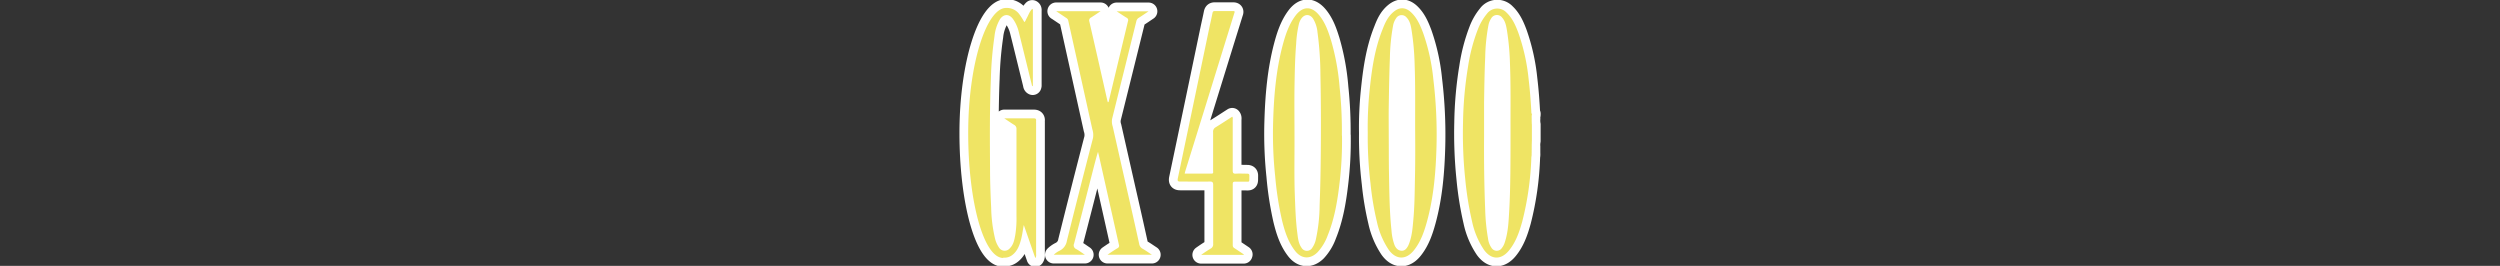 <svg xmlns="http://www.w3.org/2000/svg" viewBox="0 0 1000 106.36"><rect x="0" y="0" width="1000" height="106.36" fill="#333333" stroke="none"/><title>logo</title><g id="Layer_2" data-name="Layer 2"><rect x="395.93" y="48.65" width="11.69" height="49.44" fill="#fff"/><rect x="476.17" y="54.67" width="12.44" height="15.11" fill="#fff"/><rect x="515.51" y="8.22" width="13.68" height="89.86" fill="#fff"/><rect x="553.73" y="6.04" width="12.37" height="93.37" fill="#fff"/><rect x="592.4" y="6.04" width="11.82" height="92.04" fill="#fff"/><rect x="436.73" y="4.49" width="11.92" height="23.6" fill="#fff"/></g><g id="Layer_1" data-name="Layer 1"><path d="M422.46,4.49h17.77c-1.41.93-2.59,1.76-3.81,2.51a1.3,1.3,0,0,0-.67,1.65q3.58,15.57,7.09,31.15c.08.37.19.72.28,1.08.37,0,.35-.25.4-.45q3.84-16,7.67-31.95a1.06,1.06,0,0,0-.54-1.38c-1.28-.76-2.51-1.63-4-2.58h12.79c-1.38.92-2.62,1.79-3.91,2.59a2.11,2.11,0,0,0-1,1.42q-4.83,19.5-9.69,39a6.37,6.37,0,0,0,.25,3.08q3.62,16.08,7.28,32.15,1.68,7.4,3.31,14.82a2.65,2.65,0,0,0,1.35,1.91c1.2.68,2.32,1.49,3.73,2.4H443c1.45-1,2.69-1.83,4-2.61a1.07,1.07,0,0,0,.57-1.37q-4-17.84-8-35.67c-.09-.39-.2-.79-.37-1.5C438.49,63,438,65,437.47,67c-2.6,10.14-5.18,20.29-7.83,30.41a1.63,1.63,0,0,0,.88,2.23c1.11.62,2.14,1.39,3.43,2.25H421.51a9.35,9.35,0,0,1,2.45-1.67,5.31,5.31,0,0,0,2.79-3.88q5.12-20.58,10.45-41.12a7.31,7.31,0,0,0-.27-3.52Q432.13,30,427.31,8.29a1.63,1.63,0,0,0-.82-1.12l-4-2.68Zm75,97.45h-17c1.43-1,2.59-1.79,3.81-2.51a1.9,1.9,0,0,0,1-1.9q0-11.79,0-23.58c0-1-.28-1.35-1.32-1.33-3.95.06-7.9,0-11.85,0-.93,0-1.15-.23-1-1.16q6.33-30.11,12.6-60.21c.43-2,.89-4,1.29-6,.11-.52.26-.82.85-.82,2.48,0,5,0,7.44,0,.86,0,.56.46.43.87q-1.68,5.43-3.38,10.86Q482.24,42.33,474.1,68.5c-.08.28-.13.57-.22.94h10.77c.83,0,.59-.63.59-1.06,0-5.15,0-10.3,0-15.46a2,2,0,0,1,1-2c2.24-1.37,4.42-2.82,6.64-4.24.36.42.21.85.21,1.24,0,6.76,0,13.53,0,20.3,0,1,.27,1.29,1.26,1.24,1.5-.09,3,0,4.51,0,.7,0,.91.23.89.91-.07,2.82.34,2.24-2.21,2.3-1.16,0-2.33,0-3.49,0-.64,0-.95.13-.95.87q0,12.28,0,24.59a1.27,1.27,0,0,0,.72,1.16c1.25.81,2.48,1.65,3.72,2.48A1.8,1.8,0,0,1,497.48,101.94ZM612.77,45.53c-.2-.1-.21-.29-.22-.48-.23-4.54-.58-9.06-1.12-13.57a78.93,78.93,0,0,0-4.11-18.4c-1.1-2.93-2.35-5.79-4.66-8a5.11,5.11,0,0,0-7.9.44,22.6,22.6,0,0,0-3.65,6.31,70.05,70.05,0,0,0-3.9,14.87,150.25,150.25,0,0,0-2,22.41,176.1,176.1,0,0,0,.87,22.38,129.71,129.71,0,0,0,2.77,17.2,32.09,32.09,0,0,0,4.74,11.24c2.88,4,6.78,4.13,9.93.35,2.83-3.41,4.22-7.51,5.38-11.68a118.58,118.58,0,0,0,3.65-25.9,4.79,4.79,0,0,0,.08-1.36V58.61a8.93,8.93,0,0,1,.12-2.25V49.82a8.64,8.64,0,0,1-.12-2.21c.06-.55-.13-1.1.12-1.63Zm-8.63,24c-.07,5-.17,9.91-.46,14.86-.24,4.18-.41,8.4-1.73,12.44a6.82,6.82,0,0,1-1.22,2.4,2.45,2.45,0,0,1-4.11-.07,8.18,8.18,0,0,1-1.41-3.76,81.21,81.21,0,0,1-1.14-11.64c-.39-9.72-.51-19.45-.44-29.18,0-4.51,0-9,0-13.54.09-6,.18-12.09.45-18.13a77.23,77.23,0,0,1,1.3-12.86,7.43,7.43,0,0,1,1.1-2.69,2.61,2.61,0,0,1,4.38-.31c1.29,1.44,1.61,3.29,1.92,5.09A102.52,102.52,0,0,1,604,25.84c.33,8.65.18,17.29.21,25.93,0,5.93,0,11.87-.07,17.8Zm-67.39-15.3a166,166,0,0,0-.9-19.28,93.29,93.29,0,0,0-3.42-18.77c-1.11-3.6-2.34-7.16-4.78-10.12-3.1-3.75-6.6-3.63-9.5.26-2.65,3.56-4,7.7-5.12,11.92-2.63,10-3.49,20.31-3.78,30.64a160.46,160.46,0,0,0,.82,21.59,128.09,128.09,0,0,0,2.76,17.76c1.07,4.32,2.41,8.54,5.2,12.12,2.53,3.27,6.07,3.48,9,.53a19.86,19.86,0,0,0,4.05-6.71c2.71-6.66,3.89-13.69,4.72-20.77a142.8,142.8,0,0,0,1-19.17Zm-8.43,6.48c-.06,7.14-.19,14.28-.47,21.41a66.46,66.46,0,0,1-1.5,13.62,9.35,9.35,0,0,1-1.4,3.3,2.5,2.5,0,0,1-4.38,0c-1.2-1.74-1.39-3.8-1.64-5.79-.65-5-.81-10.09-1-15.16-.29-7.82-.09-15.63-.13-23.45,0-6.61-.09-13.23,0-19.85.1-5.74.19-11.48.66-17.21a44.82,44.82,0,0,1,1.08-7.9,6.63,6.63,0,0,1,1-2.26c1.37-1.88,3.42-1.86,4.71.07A12.79,12.79,0,0,1,527,12.92,133.23,133.23,0,0,1,528.17,30C528.39,40.24,528.41,50.5,528.32,60.75Zm45-29.16a79.38,79.38,0,0,0-4.08-18.4c-1.13-3-2.39-5.94-4.78-8.2-2.23-2.09-4.63-2.2-7-.23S554,9.2,553,11.81c-3.19,7.92-4.34,16.28-5.19,24.69a142.74,142.74,0,0,0-.71,16.67,154.62,154.62,0,0,0,1.1,20.19,114.64,114.64,0,0,0,2.55,15.3,32.53,32.53,0,0,0,4.73,11.24c2.91,4.07,6.95,4.14,10.08.22,2.71-3.39,4.1-7.4,5.23-11.5,2.73-9.91,3.55-20.07,3.82-30.28a183.89,183.89,0,0,0-1.29-26.75ZM566,70.42c-.12,5.78-.13,11.57-.65,17.33-.3,3.28-.51,6.59-1.73,9.71a8.58,8.58,0,0,1-.35.83c-.59,1.1-1.32,2.09-2.72,2S558.3,99.2,557.8,98a21.38,21.38,0,0,1-1.2-5.82c-.8-7.47-.86-15-1-22.49-.1-5-.06-10-.1-15,0-4-.06-8.05,0-12.07.1-6.49.2-13,.46-19.48a78.64,78.64,0,0,1,1.29-13,7.43,7.43,0,0,1,1.22-2.88A2.56,2.56,0,0,1,562.64,7c1.38,1.44,1.71,3.33,2,5.16a102.63,102.63,0,0,1,1.21,13.44c.33,8.72.18,17.44.21,26.15C566.1,58,566.13,64.19,566,70.42ZM401.28,103.18c-7.76,0-14-22.39-14-50s7.38-50,15.14-50h0a6.16,6.16,0,0,1,5.22,2.39,27.44,27.44,0,0,1,2.08,3.26c.51-.36.6-.9.85-1.34.77-1.32,1.19-2.84,2.32-3.95.35.17.26.51.26.79V34.23a1.54,1.54,0,0,1-.07.27c-.37-.17-.34-.51-.41-.81-1.73-7-3.44-14.06-5.2-21.08a14.52,14.52,0,0,0-2.27-5c-1.56-2.15-3.77-2.09-5.24.14a16.91,16.91,0,0,0-2.17,6.81,141.17,141.17,0,0,0-1.43,16.81c-.51,12.06-.42,24.13-.34,36.19,0,5.18.2,10.37.45,15.55A58.18,58.18,0,0,0,398,95.36a10.91,10.91,0,0,0,1.56,3.6,2.67,2.67,0,0,0,4.34.39c1.53-1.48,1.86-3.47,2.22-5.43a41.08,41.08,0,0,0,.47-7.52q0-17.37,0-34.74a1.76,1.76,0,0,0-.94-1.72c-1.24-.76-2.43-1.6-3.94-2.6h4.78c2.33,0,4.66,0,7,0,.73,0,1.05.2.95,1a5.23,5.23,0,0,0,0,.56q0,26.4,0,52.8a2.12,2.12,0,0,1-.31,1.54l-4.61-13.24c-.39,2-.61,4-1.15,6-.62,2.23-1.43,4.38-3.31,5.89a5,5,0,0,1-3.73,1.16" fill="#efe464" stroke="#fff" stroke-linecap="round" stroke-linejoin="round" stroke-width="7"/><path d="M612.55,58.62c.09-.75-.24-1.54.22-2.26v2.26C612.7,58.72,612.62,58.72,612.55,58.62Z" fill="#f1e87a"/><path d="M612.77,49.81c-.44-.72-.15-1.5-.21-2.26.07-.1.14-.09.21,0Z" fill="#f5ed99"/><path d="M612.77,47.56h-.21c.07-.52-.25-1.1.21-1.57Z" fill="#f7f2ba"/><path d="M612.58,61.34l0-1.36c.07-.11.14-.11.21,0v1.35C612.71,61.42,612.65,61.42,612.58,61.34Z" fill="#f7f2b8"/><path d="M612.58,61.34l.19,0v1.36h-.19V61.34Z" fill="#fbf9e1"/><path d="M612.77,60h-.21V58.62h.22Z" fill="#f5ee9c"/><path d="M422.46,4.49h17.77c-1.41.93-2.59,1.76-3.81,2.51a1.3,1.3,0,0,0-.67,1.65q3.58,15.57,7.09,31.15c.08.37.19.72.28,1.08.37,0,.35-.25.4-.45q3.84-16,7.67-31.95a1.06,1.06,0,0,0-.54-1.38c-1.28-.76-2.51-1.63-4-2.58h12.79c-1.38.92-2.62,1.79-3.91,2.59a2.11,2.11,0,0,0-1,1.42q-4.83,19.5-9.69,39a6.37,6.37,0,0,0,.25,3.08q3.62,16.08,7.28,32.15,1.68,7.4,3.31,14.82a2.65,2.65,0,0,0,1.35,1.91c1.2.68,2.32,1.49,3.73,2.4H443c1.45-1,2.69-1.83,4-2.61a1.07,1.07,0,0,0,.57-1.37q-4-17.84-8-35.67c-.09-.39-.2-.79-.37-1.5C438.49,63,438,65,437.47,67c-2.6,10.14-5.18,20.29-7.83,30.41a1.63,1.63,0,0,0,.88,2.23c1.11.62,2.14,1.39,3.43,2.25H421.51a9.35,9.35,0,0,1,2.45-1.67,5.31,5.31,0,0,0,2.79-3.88q5.12-20.58,10.45-41.12a7.31,7.31,0,0,0-.27-3.52Q432.13,30,427.31,8.29a1.63,1.63,0,0,0-.82-1.12l-4-2.68Zm75,97.45h-17c1.43-1,2.59-1.79,3.81-2.51a1.9,1.9,0,0,0,1-1.9q0-11.79,0-23.58c0-1-.28-1.35-1.32-1.33-3.95.06-7.9,0-11.85,0-.93,0-1.15-.23-1-1.16q6.33-30.11,12.6-60.21c.43-2,.89-4,1.29-6,.11-.52.26-.82.85-.82,2.48,0,5,0,7.44,0,.86,0,.56.46.43.87q-1.68,5.43-3.38,10.86Q482.24,42.33,474.1,68.5c-.08.28-.13.57-.22.94h10.77c.83,0,.59-.63.59-1.06,0-5.15,0-10.3,0-15.46a2,2,0,0,1,1-2c2.24-1.37,4.42-2.82,6.64-4.24.36.42.21.85.21,1.24,0,6.76,0,13.53,0,20.3,0,1,.27,1.29,1.26,1.24,1.5-.09,3,0,4.51,0,.7,0,.91.23.89.91-.07,2.82.34,2.24-2.21,2.3-1.16,0-2.33,0-3.49,0-.64,0-.95.13-.95.87q0,12.28,0,24.59a1.27,1.27,0,0,0,.72,1.16c1.25.81,2.48,1.65,3.72,2.48A1.8,1.8,0,0,1,497.48,101.94ZM612.77,45.53c-.2-.1-.21-.29-.22-.48-.23-4.54-.58-9.06-1.12-13.57a78.93,78.93,0,0,0-4.11-18.4c-1.1-2.93-2.35-5.79-4.66-8a5.11,5.11,0,0,0-7.9.44,22.6,22.6,0,0,0-3.65,6.31,70.05,70.05,0,0,0-3.9,14.87,150.25,150.25,0,0,0-2,22.41,176.1,176.1,0,0,0,.87,22.38,129.71,129.71,0,0,0,2.77,17.2,32.09,32.09,0,0,0,4.74,11.24c2.88,4,6.78,4.13,9.93.35,2.83-3.41,4.22-7.51,5.38-11.68a118.58,118.58,0,0,0,3.65-25.9,4.79,4.79,0,0,0,.08-1.36V58.61a8.93,8.93,0,0,1,.12-2.25V49.82a8.64,8.64,0,0,1-.12-2.21c.06-.55-.13-1.1.12-1.63Zm-8.63,24c-.07,5-.17,9.91-.46,14.86-.24,4.18-.41,8.4-1.73,12.44a6.82,6.82,0,0,1-1.22,2.4,2.45,2.45,0,0,1-4.11-.07,8.18,8.18,0,0,1-1.41-3.76,81.21,81.21,0,0,1-1.14-11.64c-.39-9.72-.51-19.45-.44-29.18,0-4.51,0-9,0-13.54.09-6,.18-12.09.45-18.13a77.23,77.23,0,0,1,1.3-12.86,7.43,7.43,0,0,1,1.1-2.69,2.61,2.61,0,0,1,4.38-.31c1.29,1.44,1.61,3.29,1.92,5.09A102.52,102.52,0,0,1,604,25.84c.33,8.65.18,17.29.21,25.93,0,5.93,0,11.87-.07,17.8Zm-67.39-15.3a166,166,0,0,0-.9-19.28,93.29,93.29,0,0,0-3.42-18.77c-1.11-3.6-2.34-7.16-4.78-10.12-3.1-3.75-6.6-3.63-9.5.26-2.65,3.56-4,7.7-5.12,11.92-2.63,10-3.49,20.31-3.78,30.64a160.46,160.46,0,0,0,.82,21.59,128.09,128.09,0,0,0,2.76,17.76c1.07,4.32,2.41,8.54,5.2,12.12,2.53,3.27,6.07,3.48,9,.53a19.86,19.86,0,0,0,4.05-6.71c2.71-6.66,3.89-13.69,4.72-20.77a142.8,142.8,0,0,0,1-19.17Zm-8.43,6.48c-.06,7.14-.19,14.28-.47,21.41a66.46,66.46,0,0,1-1.5,13.62,9.35,9.35,0,0,1-1.4,3.3,2.5,2.5,0,0,1-4.38,0c-1.2-1.74-1.39-3.8-1.64-5.79-.65-5-.81-10.09-1-15.16-.29-7.82-.09-15.63-.13-23.45,0-6.61-.09-13.23,0-19.85.1-5.74.19-11.48.66-17.21a44.82,44.82,0,0,1,1.08-7.9,6.63,6.63,0,0,1,1-2.26c1.37-1.88,3.42-1.86,4.71.07A12.79,12.79,0,0,1,527,12.92,133.23,133.23,0,0,1,528.17,30C528.39,40.24,528.41,50.5,528.32,60.75Zm45-29.16a79.38,79.38,0,0,0-4.08-18.4c-1.13-3-2.39-5.94-4.78-8.2-2.23-2.09-4.63-2.2-7-.23S554,9.2,553,11.81c-3.19,7.92-4.34,16.28-5.19,24.69a142.74,142.74,0,0,0-.71,16.67,154.62,154.62,0,0,0,1.1,20.19,114.64,114.64,0,0,0,2.55,15.3,32.53,32.53,0,0,0,4.73,11.24c2.91,4.07,6.95,4.14,10.08.22,2.71-3.39,4.1-7.4,5.23-11.5,2.73-9.91,3.55-20.07,3.82-30.28a183.89,183.89,0,0,0-1.29-26.75ZM566,70.42c-.12,5.78-.13,11.57-.65,17.33-.3,3.28-.51,6.59-1.73,9.71a8.58,8.58,0,0,1-.35.83c-.59,1.1-1.32,2.09-2.72,2S558.3,99.2,557.8,98a21.38,21.38,0,0,1-1.2-5.82c-.8-7.47-.86-15-1-22.49-.1-5-.06-10-.1-15,0-4-.06-8.05,0-12.07.1-6.49.2-13,.46-19.48a78.64,78.64,0,0,1,1.29-13,7.43,7.43,0,0,1,1.22-2.88A2.56,2.56,0,0,1,562.64,7c1.38,1.44,1.71,3.33,2,5.16a102.63,102.63,0,0,1,1.21,13.44c.33,8.72.18,17.44.21,26.15C566.1,58,566.13,64.19,566,70.42ZM401.28,103.18c-7.76,0-14-22.39-14-50s7.38-50,15.14-50h0a6.16,6.16,0,0,1,5.22,2.39,27.44,27.44,0,0,1,2.08,3.26c.51-.36.6-.9.85-1.34.77-1.32,1.19-2.84,2.32-3.95.35.17.26.51.26.79V34.23a1.54,1.54,0,0,1-.07.27c-.37-.17-.34-.51-.41-.81-1.73-7-3.44-14.06-5.2-21.08a14.52,14.52,0,0,0-2.27-5c-1.56-2.15-3.77-2.09-5.24.14a16.91,16.91,0,0,0-2.17,6.81,141.17,141.17,0,0,0-1.43,16.81c-.51,12.06-.42,24.13-.34,36.19,0,5.18.2,10.37.45,15.55A58.18,58.18,0,0,0,398,95.36a10.91,10.91,0,0,0,1.56,3.6,2.67,2.67,0,0,0,4.34.39c1.53-1.48,1.86-3.47,2.22-5.43a41.08,41.08,0,0,0,.47-7.52q0-17.37,0-34.74a1.76,1.76,0,0,0-.94-1.72c-1.24-.76-2.43-1.6-3.94-2.6h4.78c2.33,0,4.66,0,7,0,.73,0,1.05.2.95,1a5.23,5.23,0,0,0,0,.56q0,26.4,0,52.8a2.12,2.12,0,0,1-.31,1.54l-4.61-13.24c-.39,2-.61,4-1.15,6-.62,2.23-1.43,4.38-3.31,5.89a5,5,0,0,1-3.73,1.16" fill="#efe464"/></g></svg>